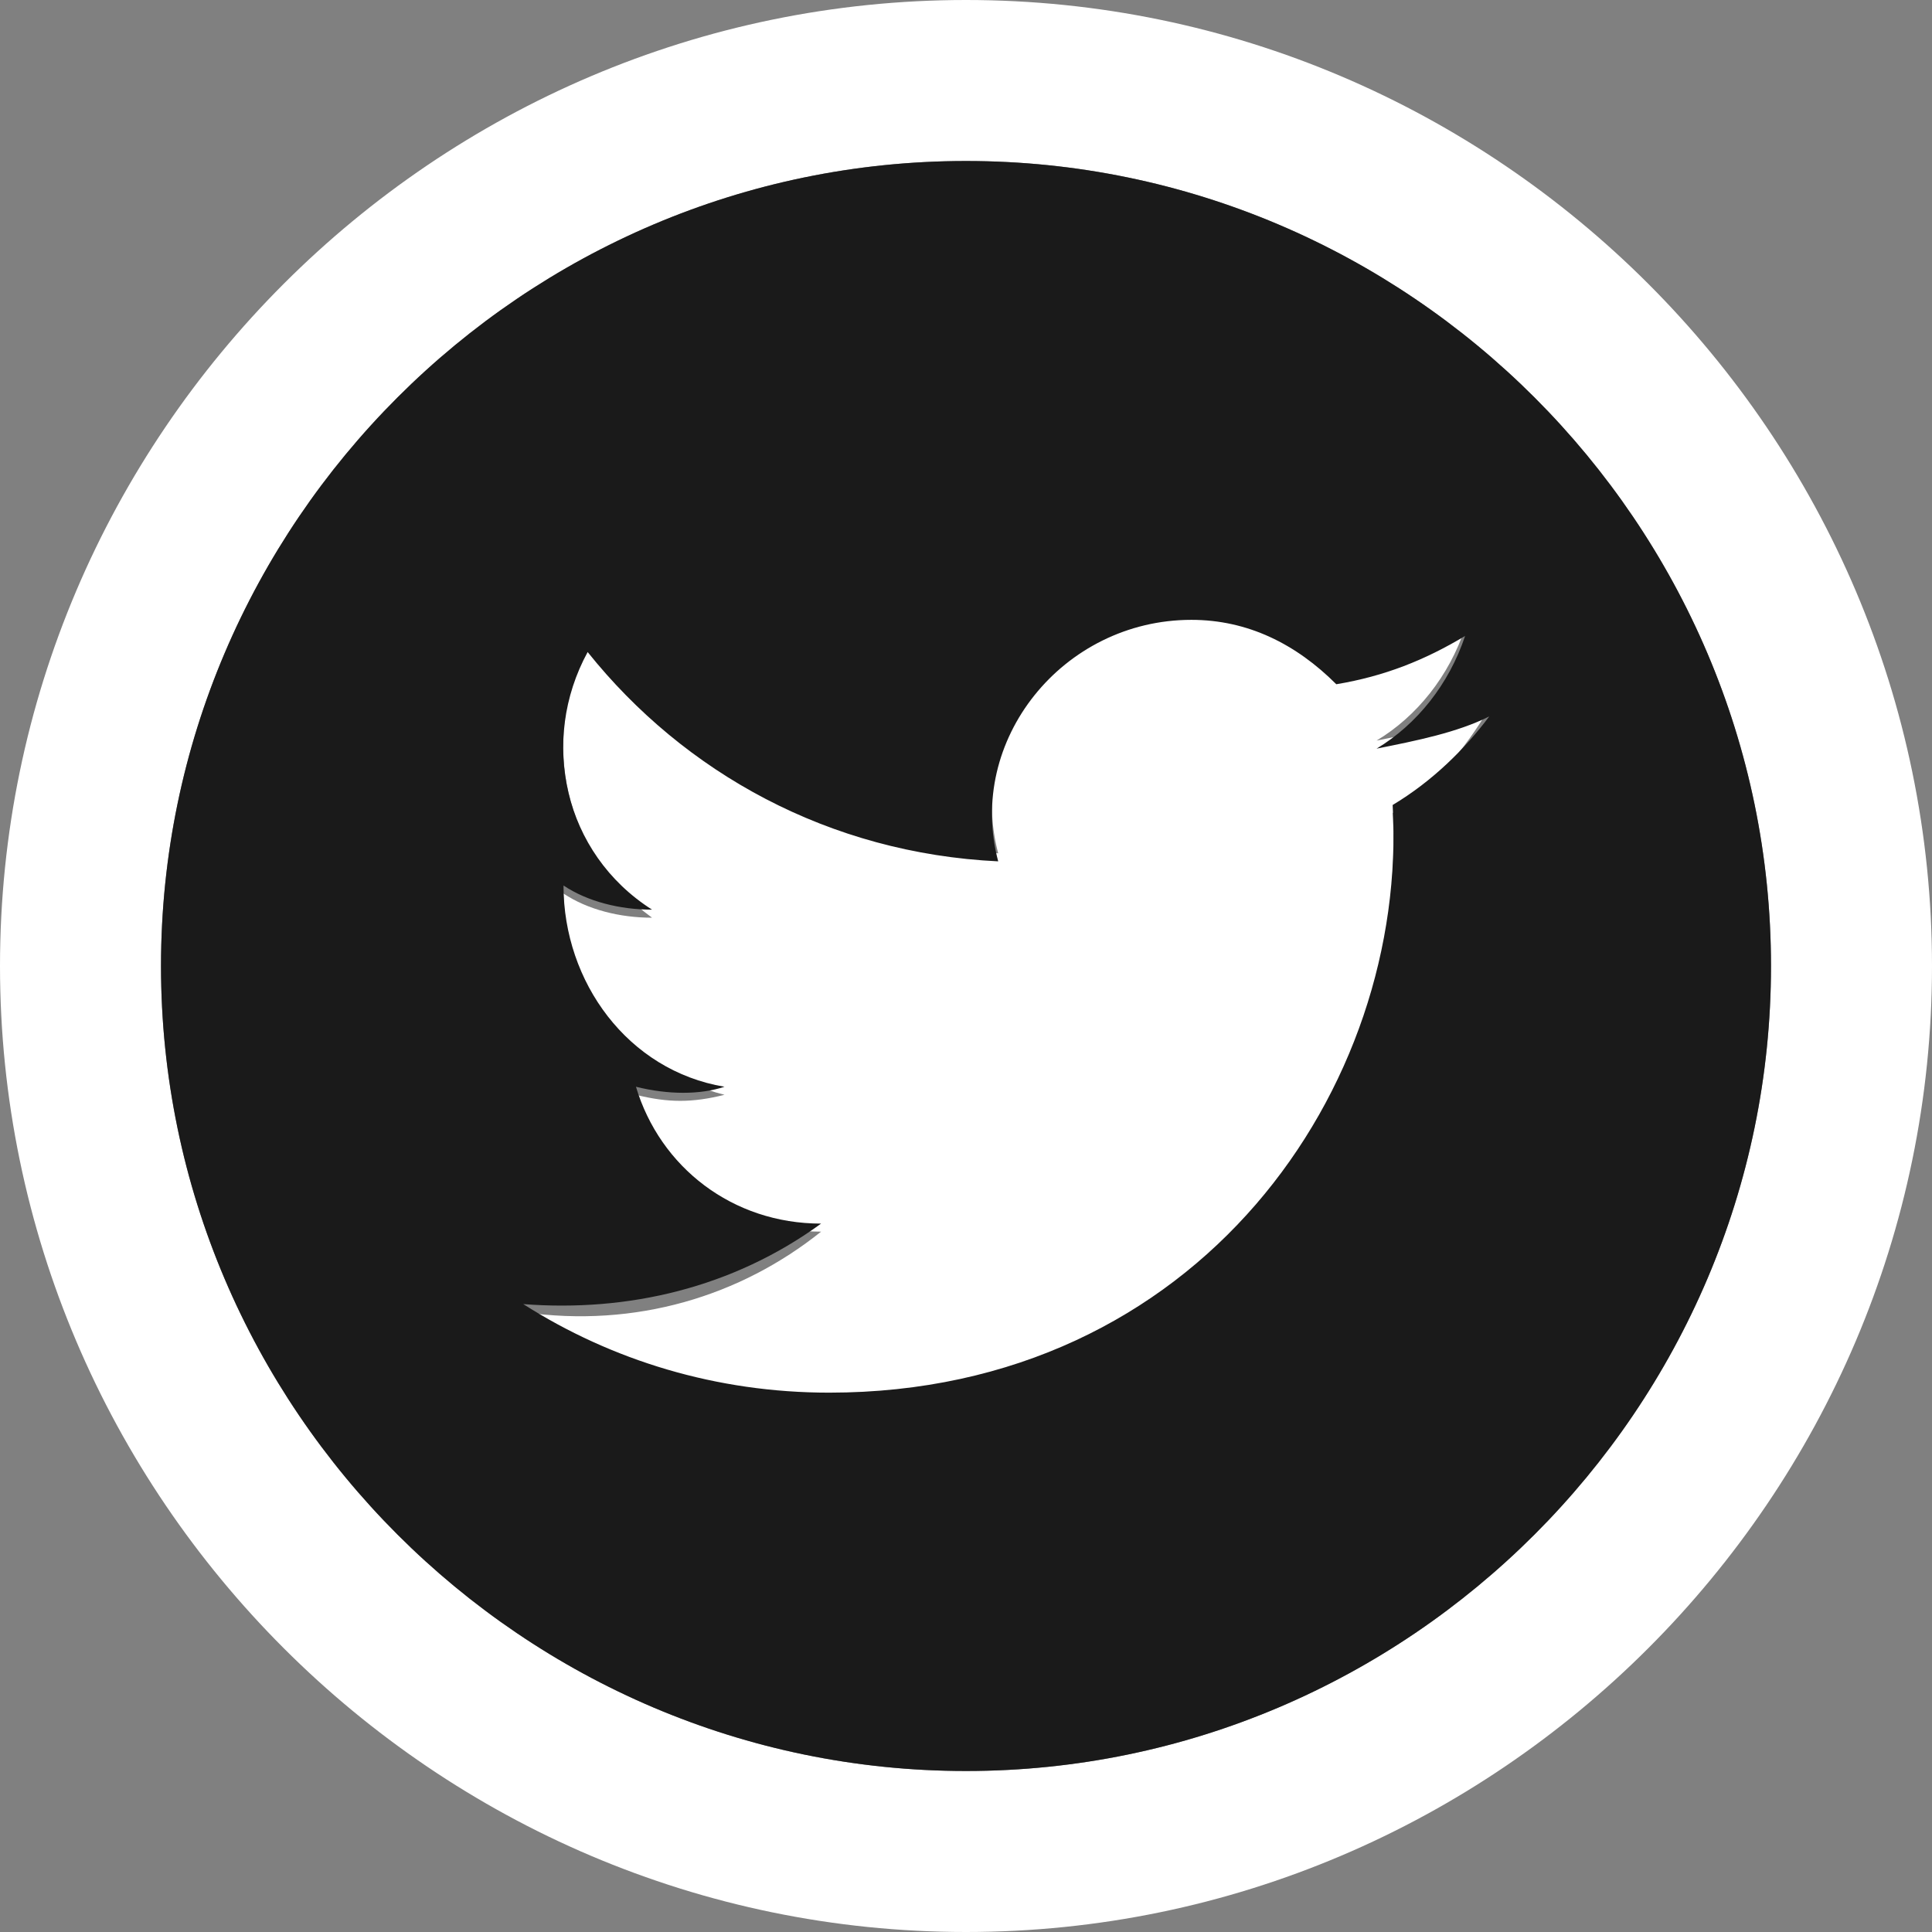 <?xml version="1.0" encoding="utf-8"?>
<!-- Generator: Adobe Illustrator 25.2.1, SVG Export Plug-In . SVG Version: 6.00 Build 0)  -->
<svg version="1.1" id="Layer_1" xmlns="http://www.w3.org/2000/svg" xmlns:xlink="http://www.w3.org/1999/xlink" x="0px" y="0px"
	 viewBox="0 0 24 24" style="enable-background:new 0 0 24 24;" xml:space="preserve">
<rect x="0" y="0" width="24" height="24" fill="#808080" stroke="none"/>
<style type="text/css">
	.st0{fill:#FFFFFF;}
	.st1{fill:#1A1A1A;}
</style>
<path class="st0" d="M17.1,9.2c0.5-0.3,0.9-0.8,1.1-1.4c-0.5,0.3-1,0.5-1.6,0.6c-0.5-0.5-1.1-0.8-1.8-0.8c-1.6,0-2.8,1.5-2.4,3
	c-2-0.1-3.9-1.1-5.1-2.6C6.7,9.2,7,10.6,8.1,11.4c-0.4,0-0.8-0.1-1.1-0.3c0,1.1,0.8,2.2,2,2.5c-0.4,0.1-0.7,0.1-1.1,0
	c0.3,1,1.2,1.7,2.3,1.7c-1,0.8-2.3,1.2-3.7,1c1.1,0.7,2.4,1.1,3.8,1.1c4.6,0,7.2-3.9,7-7.3c0.5-0.3,0.9-0.8,1.2-1.3
	C18.1,9,17.6,9.1,17.1,9.2z M17.1,9.2c0.5-0.3,0.9-0.8,1.1-1.4c-0.5,0.3-1,0.5-1.6,0.6c-0.5-0.5-1.1-0.8-1.8-0.8
	c-1.6,0-2.8,1.5-2.4,3c-2-0.1-3.9-1.1-5.1-2.6C6.7,9.2,7,10.6,8.1,11.4c-0.4,0-0.8-0.1-1.1-0.3c0,1.1,0.8,2.2,2,2.5
	c-0.4,0.1-0.7,0.1-1.1,0c0.3,1,1.2,1.7,2.3,1.7c-1,0.8-2.3,1.2-3.7,1c1.1,0.7,2.4,1.1,3.8,1.1c4.6,0,7.2-3.9,7-7.3
	c0.5-0.3,0.9-0.8,1.2-1.3C18.1,9,17.6,9.1,17.1,9.2z M17.1,9.2c0.5-0.3,0.9-0.8,1.1-1.4c-0.5,0.3-1,0.5-1.6,0.6
	c-0.5-0.5-1.1-0.8-1.8-0.8c-1.6,0-2.8,1.5-2.4,3c-2-0.1-3.9-1.1-5.1-2.6C6.7,9.2,7,10.6,8.1,11.4c-0.4,0-0.8-0.1-1.1-0.3
	c0,1.1,0.8,2.2,2,2.5c-0.4,0.1-0.7,0.1-1.1,0c0.3,1,1.2,1.7,2.3,1.7c-1,0.8-2.3,1.2-3.7,1c1.1,0.7,2.4,1.1,3.8,1.1
	c4.6,0,7.2-3.9,7-7.3c0.5-0.3,0.9-0.8,1.2-1.3C18.1,9,17.6,9.1,17.1,9.2z M12,0C5.4,0,0,5.4,0,12s5.4,12,12,12s12-5.4,12-12
	S18.6,0,12,0z M12,22C6.5,22,2,17.5,2,12S6.5,2,12,2s10,4.5,10,10S17.5,22,12,22z M18.2,7.8c-0.5,0.3-1,0.5-1.6,0.6
	c-0.5-0.5-1.1-0.8-1.8-0.8c-1.6,0-2.8,1.5-2.4,3c-2-0.1-3.9-1.1-5.1-2.6C6.7,9.2,7,10.6,8.1,11.4c-0.4,0-0.8-0.1-1.1-0.3
	c0,1.1,0.8,2.2,2,2.5c-0.4,0.1-0.7,0.1-1.1,0c0.3,1,1.2,1.7,2.3,1.7c-1,0.8-2.3,1.2-3.7,1c1.1,0.7,2.4,1.1,3.8,1.1
	c4.6,0,7.2-3.9,7-7.3c0.5-0.3,0.9-0.8,1.2-1.3c-0.4,0.2-0.9,0.3-1.4,0.4C17.6,8.9,18,8.4,18.2,7.8z M17.1,9.2
	c0.5-0.3,0.9-0.8,1.1-1.4c-0.5,0.3-1,0.5-1.6,0.6c-0.5-0.5-1.1-0.8-1.8-0.8c-1.6,0-2.8,1.5-2.4,3c-2-0.1-3.9-1.1-5.1-2.6
	C6.7,9.2,7,10.6,8.1,11.4c-0.4,0-0.8-0.1-1.1-0.3c0,1.1,0.8,2.2,2,2.5c-0.4,0.1-0.7,0.1-1.1,0c0.3,1,1.2,1.7,2.3,1.7
	c-1,0.8-2.3,1.2-3.7,1c1.1,0.7,2.4,1.1,3.8,1.1c4.6,0,7.2-3.9,7-7.3c0.5-0.3,0.9-0.8,1.2-1.3C18.1,9,17.6,9.1,17.1,9.2z M17.1,9.2
	c0.5-0.3,0.9-0.8,1.1-1.4c-0.5,0.3-1,0.5-1.6,0.6c-0.5-0.5-1.1-0.8-1.8-0.8c-1.6,0-2.8,1.5-2.4,3c-2-0.1-3.9-1.1-5.1-2.6
	C6.7,9.2,7,10.6,8.1,11.4c-0.4,0-0.8-0.1-1.1-0.3c0,1.1,0.8,2.2,2,2.5c-0.4,0.1-0.7,0.1-1.1,0c0.3,1,1.2,1.7,2.3,1.7
	c-1,0.8-2.3,1.2-3.7,1c1.1,0.7,2.4,1.1,3.8,1.1c4.6,0,7.2-3.9,7-7.3c0.5-0.3,0.9-0.8,1.2-1.3C18.1,9,17.6,9.1,17.1,9.2z M17.1,9.2
	c0.5-0.3,0.9-0.8,1.1-1.4c-0.5,0.3-1,0.5-1.6,0.6c-0.5-0.5-1.1-0.8-1.8-0.8c-1.6,0-2.8,1.5-2.4,3c-2-0.1-3.9-1.1-5.1-2.6
	C6.7,9.2,7,10.6,8.1,11.4c-0.4,0-0.8-0.1-1.1-0.3c0,1.1,0.8,2.2,2,2.5c-0.4,0.1-0.7,0.1-1.1,0c0.3,1,1.2,1.7,2.3,1.7
	c-1,0.8-2.3,1.2-3.7,1c1.1,0.7,2.4,1.1,3.8,1.1c4.6,0,7.2-3.9,7-7.3c0.5-0.3,0.9-0.8,1.2-1.3C18.1,9,17.6,9.1,17.1,9.2z"/>
<path class="st1" d="M12,2C6.5,2,2,6.5,2,12s4.5,10,10,10s10-4.5,10-10S17.5,2,12,2z M17.3,10c0.2,3.5-2.4,7.3-7,7.3
	c-1.4,0-2.7-0.4-3.8-1.1c1.3,0.1,2.6-0.2,3.7-1c-1.1,0-2-0.7-2.3-1.7c0.4,0.1,0.8,0.1,1.1,0c-1.2-0.2-2-1.3-2-2.5
	c0.3,0.2,0.7,0.3,1.1,0.3C7,10.6,6.7,9.2,7.3,8.1c1.2,1.5,3,2.5,5.1,2.6c-0.4-1.5,0.8-3,2.4-3c0.7,0,1.3,0.3,1.8,0.8
	c0.6-0.1,1.1-0.3,1.6-0.6c-0.2,0.6-0.6,1.1-1.1,1.4c0.5-0.1,1-0.2,1.4-0.4C18.2,9.3,17.8,9.7,17.3,10z"/>
</svg>
